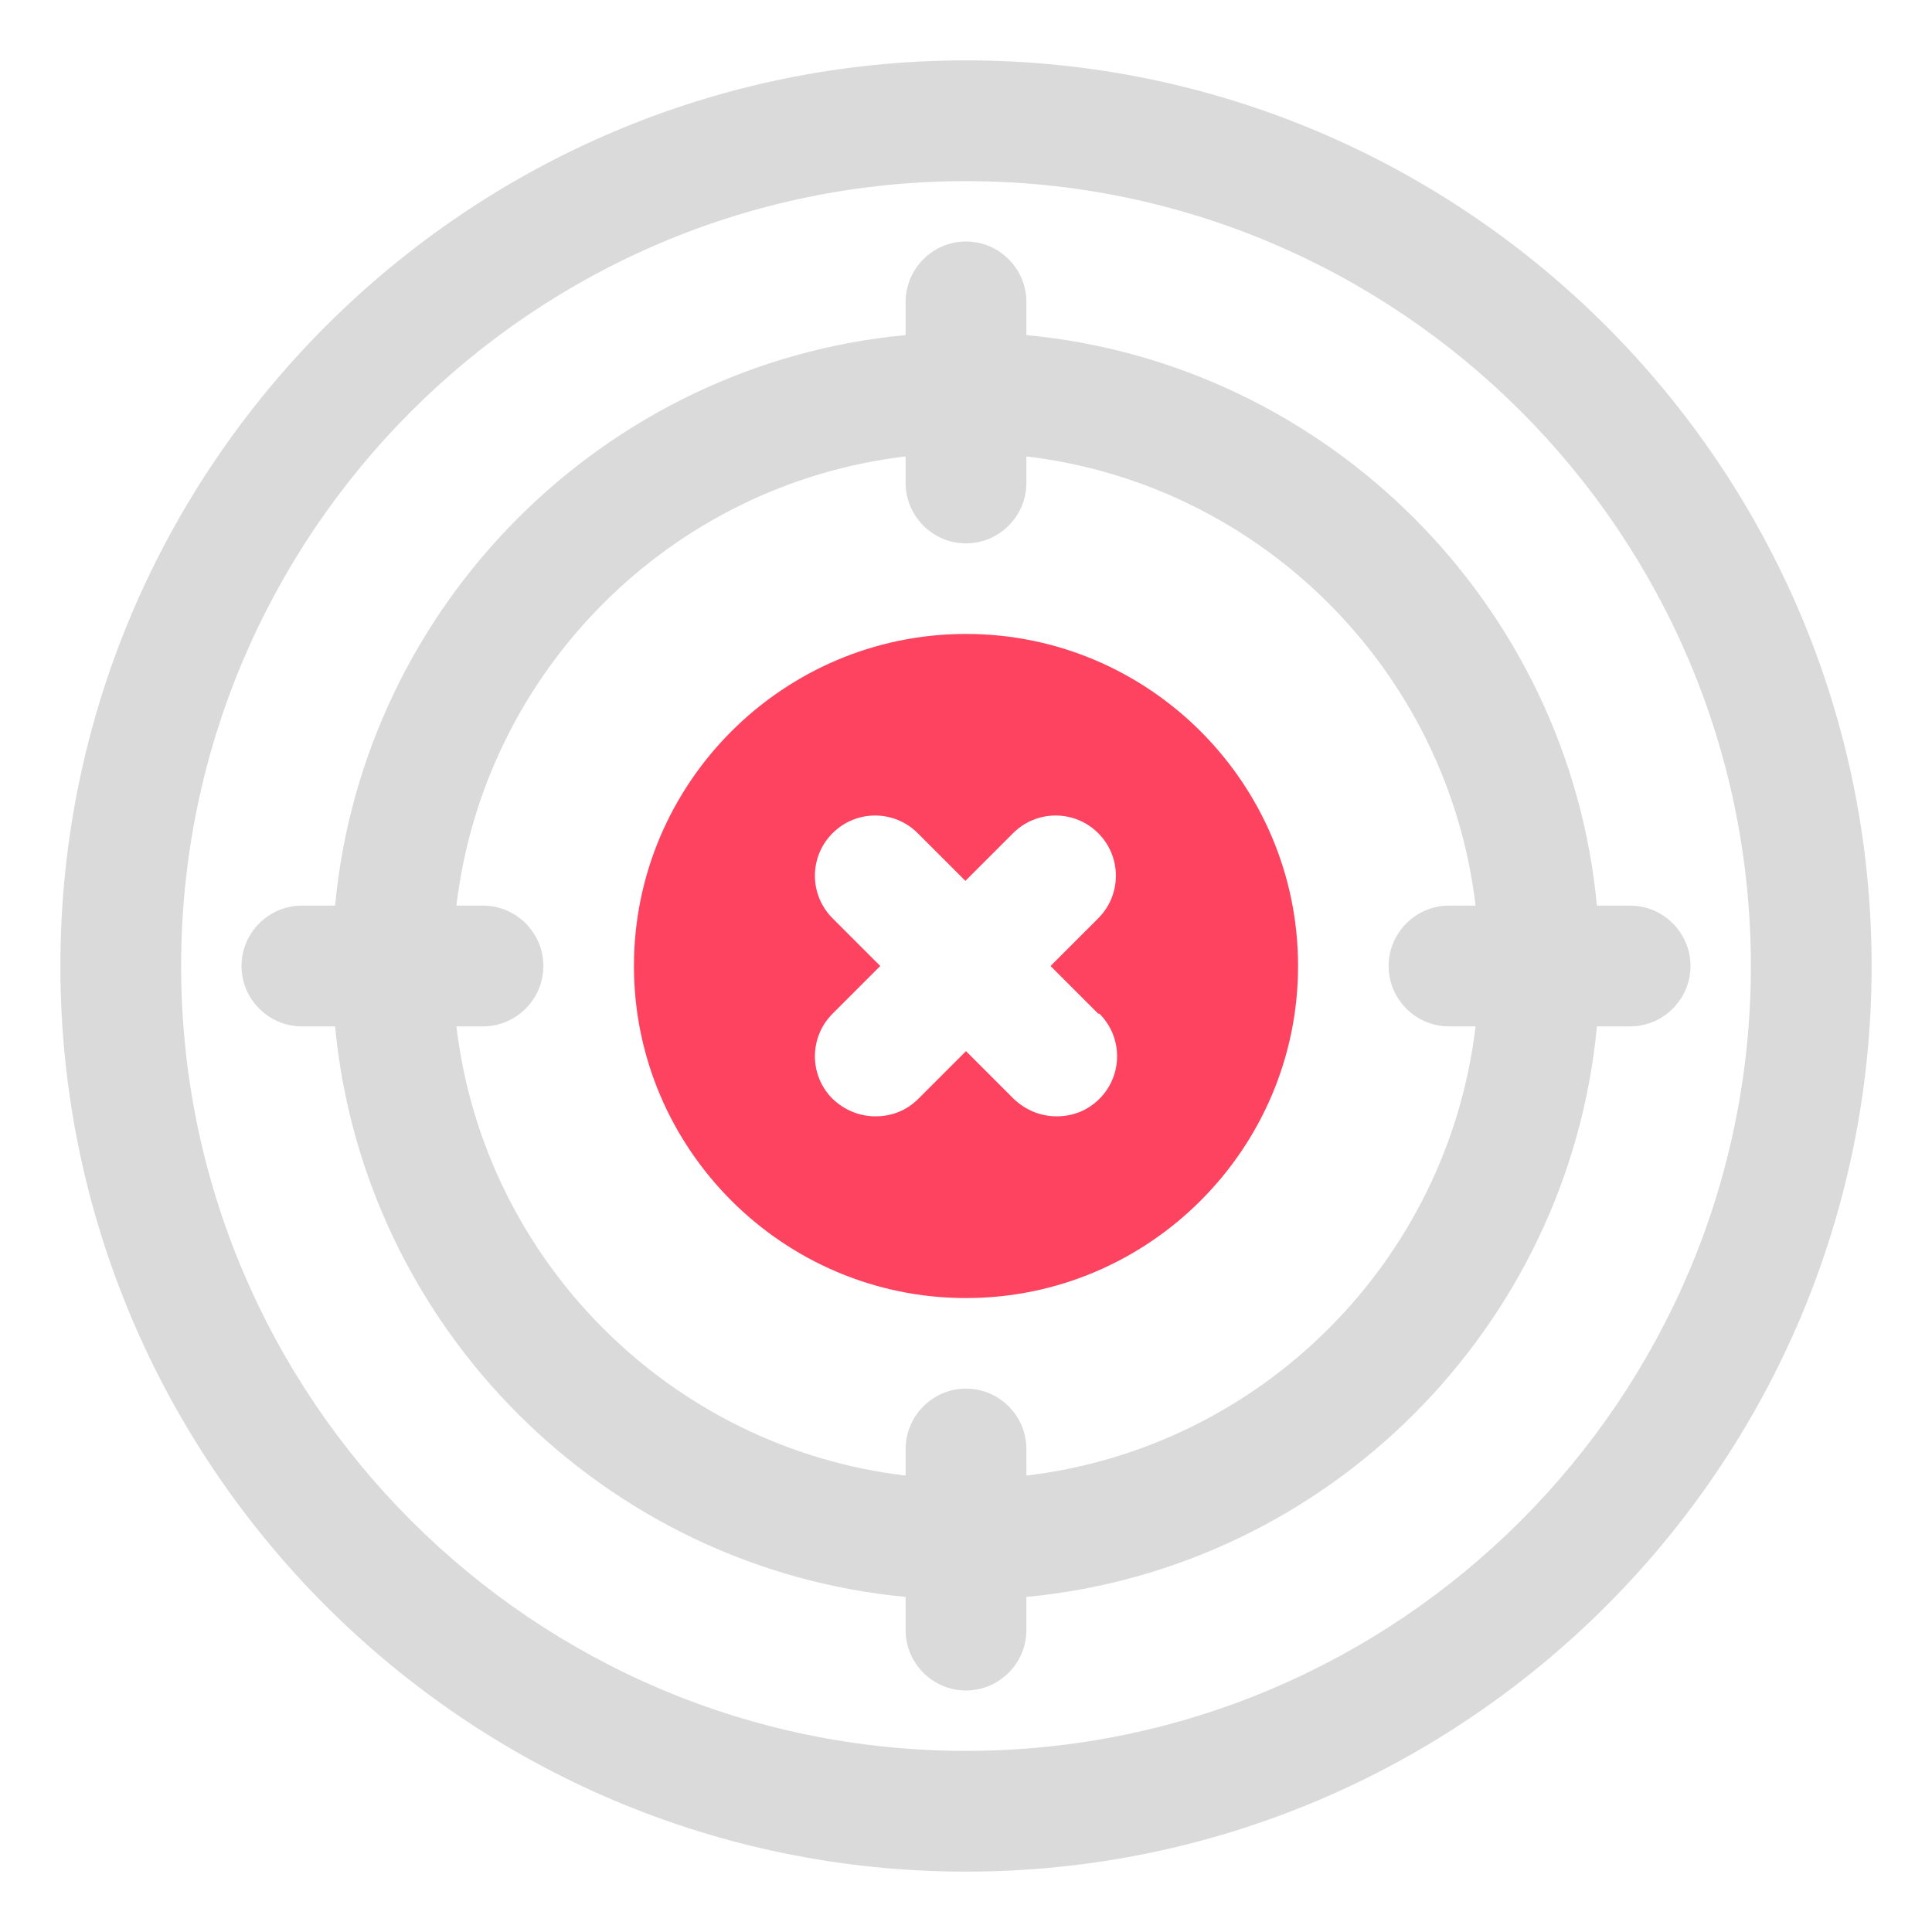 <?xml version="1.0" encoding="UTF-8"?>
<svg id="OBJECT" xmlns="http://www.w3.org/2000/svg" viewBox="0 0 32 32">
  <defs>
    <style>
      .cls-1 {
        fill: #FD4360;
      }

      .cls-2 {
        fill: #dadada;
      }
    </style>
  </defs>
  <g>
    <path class="cls-2" d="M16,1C7.73,1,1,7.73,1,16s6.73,15,15,15,15-6.73,15-15S24.27,1,16,1Zm0,28c-7.17,0-13-5.83-13-13S8.83,3,16,3s13,5.83,13,13-5.83,13-13,13Z"/>
    <path class="cls-2" d="M27,15h-.55c-.47-4.99-4.46-8.98-9.45-9.45v-.55c0-.55-.45-1-1-1s-1,.45-1,1v.55c-4.99,.47-8.98,4.46-9.45,9.45h-.55c-.55,0-1,.45-1,1s.45,1,1,1h.55c.47,4.99,4.46,8.98,9.45,9.45v.55c0,.55,.45,1,1,1s1-.45,1-1v-.55c4.99-.47,8.98-4.46,9.45-9.45h.55c.55,0,1-.45,1-1s-.45-1-1-1Zm-10,9.44v-.44c0-.55-.45-1-1-1s-1,.45-1,1v.44c-3.89-.46-6.98-3.55-7.44-7.44h.44c.55,0,1-.45,1-1s-.45-1-1-1h-.44c.46-3.89,3.55-6.98,7.44-7.44v.44c0,.55,.45,1,1,1s1-.45,1-1v-.44c3.89,.46,6.98,3.55,7.44,7.44h-.44c-.55,0-1,.45-1,1s.45,1,1,1h.44c-.46,3.89-3.55,6.98-7.44,7.44Z"/>
  </g>
  <path class="cls-1" d="M16,10.5c-3.03,0-5.5,2.47-5.5,5.5s2.47,5.5,5.5,5.5,5.5-2.47,5.5-5.5-2.47-5.5-5.5-5.5Zm2.21,6.29c.39,.39,.39,1.02,0,1.41-.2,.2-.45,.29-.71,.29s-.51-.1-.71-.29l-.79-.79-.79,.79c-.2,.2-.45,.29-.71,.29s-.51-.1-.71-.29c-.39-.39-.39-1.02,0-1.41l.79-.79-.79-.79c-.39-.39-.39-1.02,0-1.41s1.02-.39,1.41,0l.79,.79,.79-.79c.39-.39,1.02-.39,1.41,0s.39,1.02,0,1.41l-.79,.79,.79,.79Z"/>
</svg>